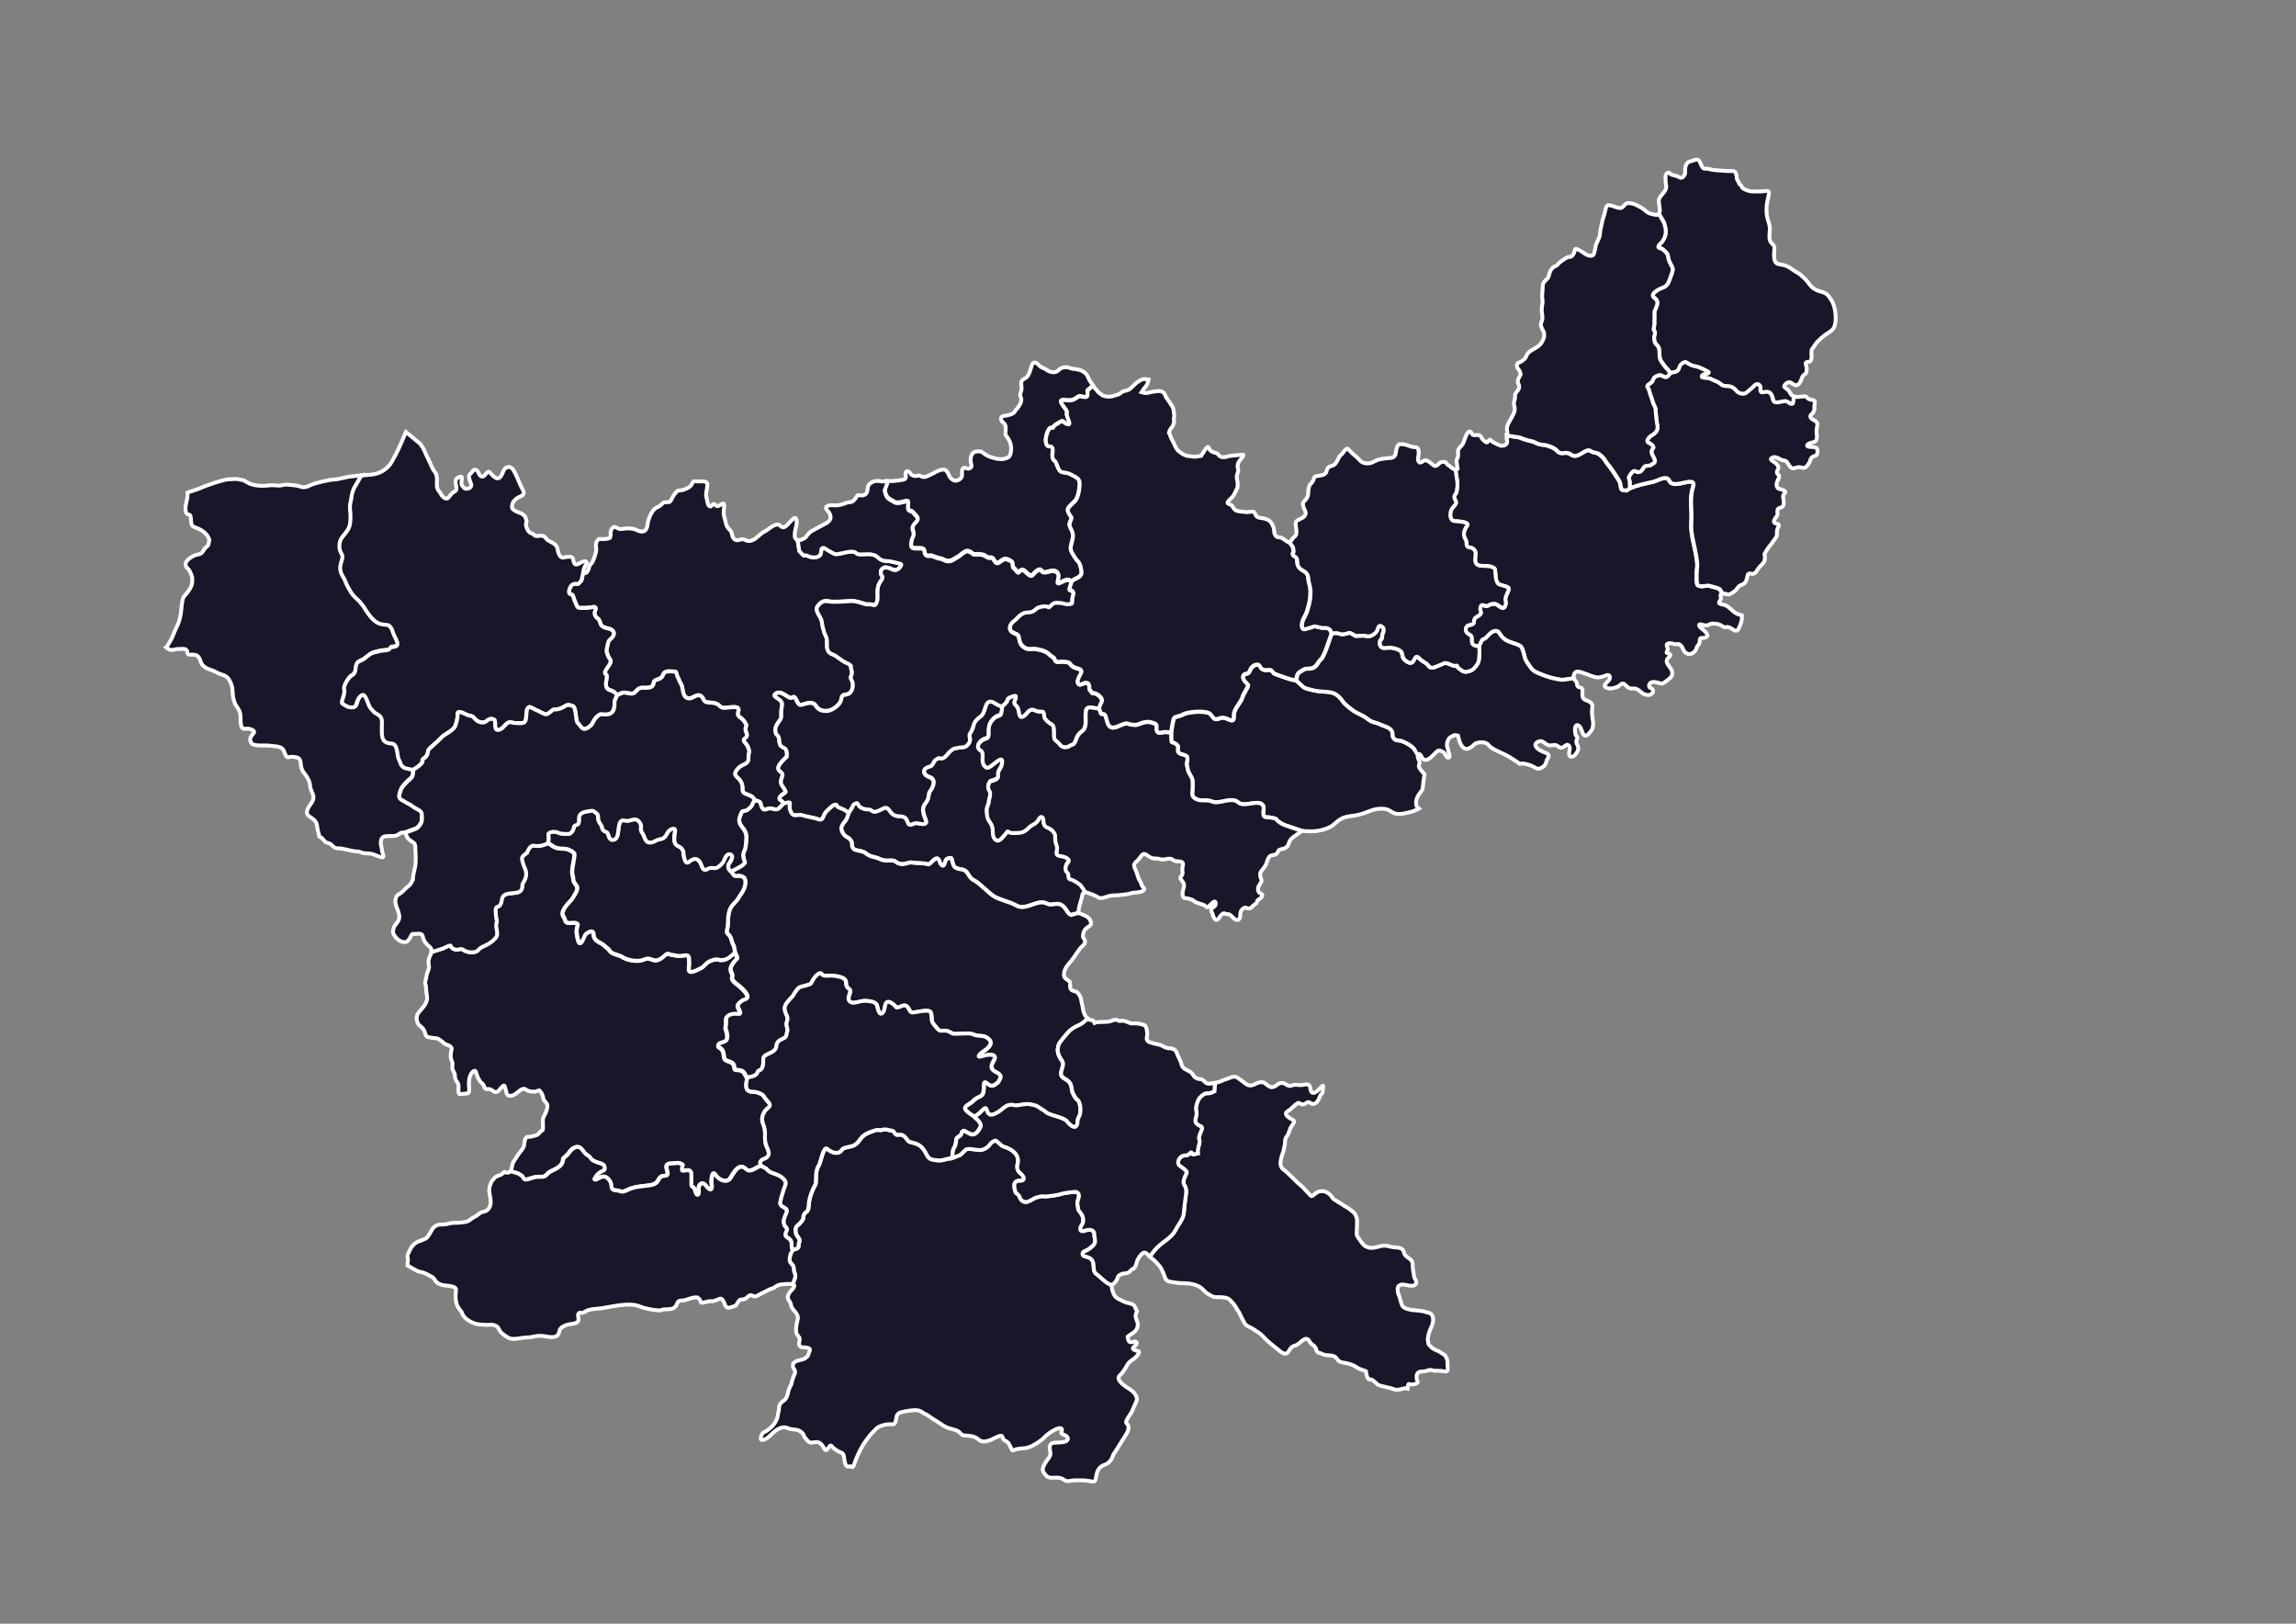 <svg xmlns="http://www.w3.org/2000/svg" xmlns:xlink="http://www.w3.org/1999/xlink" xml:space="preserve" width="297mm" height="210mm" version="1.1" style="shape-rendering:geometricPrecision; text-rendering:geometricPrecision; image-rendering:optimizeQuality; fill-rule:evenodd; clip-rule:evenodd" viewBox="0 0 29700 21000">
 <rect x="0" y="0" width="29700" height="21000" fill="#808080" stroke="none"/>
 <defs>
  <style type="text/css">
   <![CDATA[
    .str1 {stroke:white;stroke-width:50;stroke-opacity:0.502}
    .str3 {stroke:white;stroke-width:50}
    .str5 {stroke:#434242;stroke-width:50}
    .str0 {stroke:white;stroke-width:50}
    .str2 {stroke:white;stroke-width:50}
    .str6 {stroke:#2B2A29;stroke-width:7.62}
    .str4 {stroke:white;stroke-width:7.62}
    .fil6 {fill:none}
    .fil1 {fill:#171729}
    .fil0 {fill:#171729}
    .fil8 {fill:#D9DADA}
    .fil5 {fill:#171729;fill-rule:nonzero}
    .fil4 {fill:#D9DADA;fill-rule:nonzero}
    .fil7 {fill:#434242;fill-rule:nonzero}
    .fil3 {fill:black;fill-rule:nonzero}
    .fil2 {fill:#171729;fill-rule:nonzero;fill-opacity:0.502}
   ]]>
  </style>
 </defs>
 <g id="Plan_x0020_1">
  
  
  
  
  
  
  
  <path class="fil1 str0" d="M11483 6226l-40 107c23,107 42,104 126,154 66,39 180,-48 180,7 0,41 -24,103 35,110 21,2 50,46 70,66 65,65 -79,88 -46,178 33,91 -23,79 -23,194 0,93 178,-6 174,90 -1,33 31,61 70,49 24,-7 84,32 134,37 43,4 91,71 185,4 30,-22 44,-19 81,-53 18,-16 70,-55 92,-47 58,20 27,12 73,42 7,4 109,-13 156,24 64,50 68,-19 114,59 50,84 89,-45 163,-19 117,41 45,74 87,115l9 5c71,93 36,35 98,18 37,-10 97,106 136,65 19,-20 87,-100 115,-55 40,64 148,-45 207,28 47,57 -63,181 64,113 93,-49 88,-2 124,-5l-3 2 6 -5c47,-37 111,-43 119,-99 5,-33 -16,-126 -42,-150 -32,-30 -49,-65 -71,-99 -43,-69 -25,-94 -5,-176 36,-149 -70,-151 -26,-246 29,-63 12,-47 -8,-83 -20,-35 -42,-64 -8,-102 76,-86 95,-64 126,-198 3,-15 4,-30 6,-45 20,-124 -16,-129 -113,-180 -66,-35 -110,-12 -139,-46 -36,-42 -40,-109 -66,-127 -76,-50 27,-193 -74,-189 -47,2 -44,-90 -39,-116 37,-172 84,-107 93,-127 16,-37 44,-42 70,-59 66,-45 55,-12 90,6 112,54 -1,-88 18,-134 18,-45 -163,-181 -28,-168 65,6 93,12 154,-30 44,-32 40,-17 71,-13 79,10 71,8 68,-80l73 -64 0 0c-6,-10 -13,-21 -22,-31 -37,-43 -40,-89 -72,-121 -54,-54 -108,-53 -178,-64 -28,-5 -45,-19 -69,-19 -102,-2 -100,58 -152,64 -79,9 -99,-34 -160,-57 -43,-16 -41,-34 -66,-51 -43,-29 -59,-21 -76,29 -17,51 -32,135 -87,161 -69,33 -42,70 -42,125 0,48 -32,75 -11,116 25,49 -17,110 -45,147 -15,11 -25,29 -34,44 -18,29 -93,49 -124,50 -65,3 -68,55 -21,91 61,47 5,144 36,169 15,13 32,48 42,66 11,18 22,67 22,87 1,40 -4,118 -52,132 -59,18 -37,17 -101,15 -27,-1 -57,-9 -84,-17 -70,-20 -79,-28 -139,-72 -12,-9 -24,-10 -39,-10 -35,1 -60,-1 -84,28 -26,31 -28,70 -23,108 2,21 16,58 3,71 -33,33 -64,6 -80,5 -48,-1 -36,72 -36,98 0,48 -79,89 -120,59 -64,-47 -41,-77 -86,-120 -47,-45 -152,31 -200,52 -43,19 -79,45 -124,21 -40,-21 -44,1 -81,-4 -30,-5 -46,-11 -60,-36 -9,-15 -29,-32 -45,-23 -40,22 14,76 -26,100 -21,13 -138,24 -167,25 -21,1 -37,-1 -55,-2l0 0z"/>
  <path class="fil1 str0" d="M9759 10346c115,36 58,27 100,104 29,53 70,-13 141,12 22,8 49,11 71,-2l67 -69 0 0c-10,-37 -51,-44 -53,-57 -11,-52 88,-78 79,-99 -39,-93 -88,-78 -45,-194 14,-38 -8,-51 -35,-74 -61,-49 70,-157 94,-182l1 -7c13,-161 -89,-72 -96,-189 -6,-105 -41,-66 -50,-125 -16,-105 74,-138 74,-199 0,-66 -3,-70 10,-141 19,-94 -142,-106 -86,-151 79,-64 173,80 217,47 46,-34 49,55 92,91 31,26 156,-73 214,16 38,59 95,74 161,64 60,-9 157,-80 167,-143 14,-84 36,-52 92,-75 61,-26 73,-132 46,-174 -29,-45 -5,-48 1,-97 6,-45 -11,-15 -13,-93 -23,-24 -32,-28 -62,-40 -50,-21 -135,-93 -158,-101 -147,-46 -53,-160 -111,-257 -17,-29 -41,-139 -46,-175 -7,-62 -99,-138 -53,-198 52,-68 88,-74 167,-59 31,6 205,-2 235,-6 102,-14 204,46 245,42 83,-9 87,42 116,-25 34,-77 -21,-171 50,-271 56,-79 1,-68 3,-112 1,-40 8,-42 35,-63 25,-19 87,4 110,17 77,41 127,-54 121,-65 -5,-9 -141,-39 -157,-40 -86,-6 -93,-3 -155,-56 -38,-32 -28,-16 -53,-27 -49,-22 -192,10 -213,-17 -48,-61 -211,15 -275,9 -16,-1 -113,-58 -127,-69 -42,-31 -57,-5 -59,42 -4,82 -115,78 -167,52 -76,-37 -22,40 -113,-66l-22 -137 0 0c-48,-20 -39,-60 -36,-101 4,-57 42,-130 12,-183 -18,-32 -106,89 -134,106 -79,48 -48,-87 -197,15 -43,29 -42,37 -97,62 -52,37 -113,116 -183,110 -68,-5 -39,-38 -127,-12 -48,14 -75,-19 -86,-63 -15,-61 -9,-41 -49,-87 -36,-40 -35,-92 -50,-137 -22,-65 -2,-107 -5,-169 -2,-46 -63,24 -91,19 -26,-5 -31,-56 -67,-11 -21,26 -28,11 -43,1 -10,-7 -25,-94 -27,-105 -11,-36 -1,-79 6,-115 3,-13 4,-41 5,-45 10,-44 -56,-50 -85,-46 -18,3 -86,-3 -89,-2 -29,10 -9,63 -109,101 -53,20 -42,13 -102,22 -29,29 -32,32 -55,66 -20,29 -28,81 -65,82 -64,2 -49,-9 -97,37 -32,30 -38,21 -63,37 -56,36 -100,145 -108,210 -4,33 -6,49 -28,78 -26,33 -88,12 -118,-3 -39,-20 -98,-23 -142,-18 -71,7 -60,17 -128,-19 -29,-15 -56,32 -60,53 -8,35 8,28 -9,85 -33,20 -51,12 -81,17 -40,7 -55,-19 -83,18 -31,42 -15,77 -15,118 0,39 -37,155 -63,180 -40,40 -26,60 -44,91 -20,34 -19,34 -64,33l0 0 -19 89c-71,94 -41,23 -117,57 -30,14 -78,124 -15,129 25,2 28,53 43,84 49,101 10,90 146,90 83,0 155,-49 113,53 -9,22 8,65 35,81 57,36 5,104 124,128 111,22 113,89 30,154 -18,14 -37,126 -37,147 37,105 20,53 51,112 27,50 -114,151 -58,184 32,19 -17,108 6,165 20,51 70,30 120,82 9,9 12,11 20,22l0 0c105,-53 81,-29 173,-20 79,8 68,-75 152,-75 60,0 141,11 147,-68 4,-46 95,-31 116,-90 27,-76 87,-51 160,-51 25,0 13,41 41,84 8,12 14,45 37,79 31,45 5,180 106,183 59,1 131,-104 187,20 29,64 134,4 204,77 36,37 78,24 123,20 46,-2 147,-24 118,55 -26,71 45,68 83,132 30,52 25,23 11,88 -8,39 49,83 -2,119 -54,38 7,59 29,108 39,88 10,58 12,145 3,98 -77,78 -131,136 -125,134 63,91 54,280 -4,79 127,49 154,133l0 0z"/>
  <path class="fil1 str0" d="M12966 9139c-13,163 -33,72 -116,155 -115,115 -6,234 -101,254 -48,10 -151,98 -58,152 58,34 -23,165 73,220 50,29 249,-237 194,-23 -6,24 -54,73 -44,121 13,65 -92,73 -99,79 -29,26 -40,84 -17,117 34,49 -7,110 -5,163 -35,90 -27,79 -22,154 7,102 79,89 75,234 -2,60 48,145 115,67 24,-27 38,-37 61,-71 29,-41 7,4 80,4 99,0 142,3 213,-72 40,-42 85,-33 131,-115 18,-34 54,-31 55,30 2,122 89,54 148,175 9,18 -8,68 19,134 35,88 -50,134 65,149 37,5 131,36 81,85 -25,25 -42,96 -9,122 37,29 0,89 51,94 24,3 115,56 131,81 13,19 45,57 56,85l0 0c-46,12 -40,44 -50,80 -21,70 -38,118 -44,193l0 0 -95 27c-27,-9 -41,-32 -55,-55 -98,-158 -175,-48 -253,-91 -128,-70 -269,101 -405,21 -80,-47 -214,-71 -288,-119 -68,-44 -193,-176 -248,-201 -89,-40 -72,-130 -163,-144 -123,-19 -104,-47 -134,-143 -4,-12 -73,-7 -81,42 -15,88 -57,48 -73,-1 -37,-115 -114,53 -155,35 -45,-20 -139,-9 -196,-22 -50,-12 -101,35 -165,15 -86,-26 -24,-47 -153,-41 -45,0 -67,-2 -108,-22 -66,-31 -114,-19 -176,-71 -70,-58 -185,-6 -181,-126 1,-33 -31,-70 -57,-80 -51,-22 -99,-101 -73,-151 43,-80 55,-47 88,-170l0 0c35,-51 39,-55 60,-102 4,-10 52,-40 61,-13 18,56 95,72 146,71 44,-1 26,72 173,-9 104,-57 68,97 220,97 152,0 60,156 184,95 45,-23 134,34 158,-13 15,-29 -88,-154 -11,-247 65,-78 28,-117 63,-161 38,-48 80,-149 -3,-176 -86,-28 -116,-112 -3,-141 52,-13 41,-66 84,-91 53,-30 15,-17 71,-14 35,2 77,-55 98,-80 70,-63 55,-42 124,-59 48,-12 84,14 131,-58 35,-52 -10,-90 16,-128 67,-99 14,-134 138,-220 77,-53 38,-273 200,-158 21,15 53,24 76,34l0 0z"/>
  <path class="fil1 str0" d="M11483 6226c-15,-1 -32,-2 -53,0 -12,2 -23,1 -35,-1 -32,-7 -79,-8 -108,8 -70,38 -56,61 -69,123 -9,43 -57,58 -94,50 -36,-8 -32,5 -54,35 -55,77 -68,40 -125,64 -46,20 -101,35 -152,31 -25,-2 -65,-4 -89,8 -44,23 -4,54 14,77 15,19 28,49 26,73 -3,63 -83,82 -129,112 -30,19 -50,25 -77,41 -42,24 -46,21 -80,57 -45,47 -20,46 -94,78 -15,-1 -33,13 -46,8l0 0 22 137c91,106 37,28 113,66 53,26 164,30 167,-52 2,-47 17,-73 59,-42 14,11 112,67 127,69 63,6 227,-70 275,-9 22,27 164,-5 213,17 25,11 15,-5 53,27 62,53 69,49 155,56 17,1 153,31 157,40 6,11 -44,106 -121,65 -23,-12 -86,-36 -110,-17 -28,22 -34,24 -35,63 -1,44 54,33 -3,112 -71,100 -16,195 -50,271 -29,67 -33,16 -116,25 -41,4 -143,-56 -245,-42 -30,4 -204,12 -235,6 -79,-15 -115,-10 -167,59 -46,60 46,136 53,198 4,37 28,146 46,175 57,97 -36,211 111,257 23,7 108,80 158,101 30,13 39,17 62,40 2,78 19,47 13,93 -6,50 -29,52 -1,97 27,43 15,149 -46,174 -56,24 -78,-9 -92,75 -11,62 -107,134 -167,143 -67,9 -124,-5 -161,-64 -58,-90 -183,10 -214,-16 -43,-36 -46,-126 -92,-91 -44,33 -138,-111 -217,-47 -55,45 105,57 86,151 -14,70 -10,74 -10,141 0,61 -90,94 -74,199 9,58 44,20 50,125 7,118 108,28 96,189l-1 7c-24,25 -155,133 -94,182 27,22 49,36 35,74 -43,116 6,101 45,194 9,21 -90,47 -79,99 3,13 44,20 53,57l0 0c155,-38 22,10 107,135 26,38 87,0 141,20 54,19 140,27 201,50 72,26 52,-59 113,-111 18,-15 117,-125 128,-57 2,15 83,33 113,59 2,2 37,24 37,24l0 0c35,-51 39,-55 60,-102 4,-10 52,-40 61,-13 18,56 95,72 146,71 44,-1 26,72 173,-9 104,-57 68,97 220,97 152,0 60,156 184,95 45,-23 134,34 158,-13 15,-29 -88,-154 -11,-247 65,-78 28,-117 63,-161 38,-48 80,-149 -3,-176 -86,-28 -116,-112 -3,-141 52,-13 41,-66 84,-91 53,-30 15,-17 71,-14 35,2 77,-55 98,-80 70,-63 55,-42 124,-59 48,-12 84,14 131,-58 35,-52 -10,-90 16,-128 67,-99 14,-134 138,-220 77,-53 38,-273 200,-158 21,15 53,24 76,34l0 0c70,-74 53,-44 74,-102 4,-11 101,-50 101,-31 0,67 -54,68 9,128 50,48 9,183 98,126 43,-27 65,-108 140,-71 97,47 111,-35 121,89 1,10 23,36 31,44 69,69 93,24 93,148 0,134 8,74 86,170 23,29 82,35 117,9 37,-28 57,1 86,-89 13,-40 36,-74 70,-98 74,-54 48,-139 53,-229 4,-77 17,-91 94,-79 21,3 59,10 80,10l0 0c0,-13 27,-68 34,-82 22,-41 -38,-91 -67,-105 -58,-28 -32,25 -90,-58 -1,-9 -2,-12 -2,-21 2,-116 -109,-39 -115,-40 -89,-16 14,-146 13,-165 -2,-64 -99,-26 -148,-108 -15,-26 -106,-28 -129,-24 -82,14 -58,-41 -89,-58 -45,-25 -50,-43 -78,-60 -43,-27 -77,-34 -126,-44 -71,-16 -109,12 -160,-18 -50,-30 -68,-63 -76,-119 -7,-48 -18,-53 -67,-73 -70,-29 -65,-92 -18,-138 15,-15 33,-25 49,-42 134,-148 158,-31 260,-133 21,-21 87,-31 112,-30 68,2 17,43 93,-26 33,-30 63,-17 90,-18 37,-1 88,18 93,18 75,-9 75,9 75,-60 0,-41 23,-76 15,-92 -38,-72 -82,26 -21,-146l3 -2c-35,3 -31,-45 -124,5 -127,68 -17,-56 -64,-113 -60,-73 -168,35 -207,-28 -28,-45 -96,35 -115,55 -40,41 -100,-75 -136,-65 -62,17 -27,74 -98,-18l-9 -5c-42,-42 30,-75 -87,-115 -74,-26 -113,104 -163,19 -46,-78 -50,-9 -114,-59 -47,-37 -149,-20 -156,-24 -45,-30 -15,-21 -73,-42 -22,-8 -74,31 -92,47 -38,34 -51,31 -81,53 -94,67 -142,0 -185,-4 -50,-4 -110,-44 -134,-37 -39,12 -71,-16 -70,-49 4,-96 -174,2 -174,-90 0,-115 56,-103 23,-194 -33,-90 111,-113 46,-178 -20,-20 -49,-64 -70,-66 -59,-7 -35,-69 -35,-110 0,-54 -114,33 -180,-7 -84,-50 -104,-47 -126,-154l40 -107 0 0z"/>
  <path class="fil1 str0" d="M15151 9474c-2,192 3,89 77,163 40,40 -45,94 79,124 103,25 24,87 50,151 9,21 0,43 26,87 52,87 45,86 45,187 0,72 -32,119 61,154 66,25 120,-4 197,28 89,36 244,-68 330,8 82,72 252,-42 318,35 26,31 4,73 9,119 6,56 42,31 104,45 97,22 30,1 94,51 28,22 60,39 93,50l208 70 0 0c83,8 165,12 252,-10 67,-17 124,-38 175,-86 118,-112 182,-81 315,-115 119,-30 182,-83 306,-75 137,9 99,102 304,54 77,-18 91,-19 162,-57 -10,-10 -31,-19 -35,-40 -23,-119 80,-182 82,-218 2,-42 16,-149 24,-184 -12,-14 -81,-87 -74,-111 19,-64 9,-42 -11,-103 -4,-13 -5,-26 -2,-36l0 0c-1,-2 -35,-56 -35,-57 -17,-52 -158,-130 -207,-130 -47,0 -85,-24 -83,-74 2,-93 -92,-100 -157,-133 -45,-22 -94,-29 -120,-42 -58,-30 -55,-47 -134,-84 -9,-6 -39,-20 -51,-25 -44,-20 -153,-104 -181,-146 -114,-169 -216,-106 -378,-144 -150,-35 -112,-28 -222,-126l0 0 -74 -15c-52,-16 -111,-37 -163,-55 -72,-25 -45,-16 -86,-60 -25,-26 -110,31 -148,-53 -22,-49 -104,-11 -124,39 -35,87 -58,39 -83,68 -49,56 50,122 53,131 7,21 -59,112 -71,154 -24,86 -119,154 -114,246 6,134 -88,2 -171,30 -93,32 -73,12 -133,-51 -51,-53 -300,-29 -351,4 -40,26 -105,23 -119,50 -16,30 -30,152 -37,183l0 0z"/>
  <path class="fil1 str0" d="M12966 9139c70,-74 53,-44 74,-102 4,-11 101,-50 101,-31 0,67 -54,68 9,128 50,48 9,183 98,126 43,-27 65,-108 140,-71 97,47 111,-35 121,89 1,10 23,36 31,44 69,69 93,24 93,148 0,134 8,74 86,170 23,29 82,35 117,9 37,-28 57,1 86,-89 13,-40 36,-74 70,-98 74,-54 48,-139 53,-229 4,-77 17,-91 94,-79 21,3 59,10 80,10l0 0c29,69 12,74 51,73 72,-3 16,233 183,163 180,-76 89,-25 236,-22 45,1 121,-65 220,-28 9,3 45,13 47,23 29,7 -38,136 86,101 4,-1 19,-3 24,-4l84 5 0 0c-2,192 3,89 77,163 40,40 -45,94 79,124 103,25 24,87 50,151 9,21 0,43 26,87 52,87 45,86 45,187 0,72 -32,119 61,154 66,25 120,-4 197,28 89,36 244,-68 330,8 82,72 252,-42 318,35 26,31 4,73 9,119 6,56 42,31 104,45 97,22 30,1 94,51 28,22 60,39 93,50l208 70 0 0c-14,10 -123,86 -136,100 -49,52 -22,96 -91,126 -27,12 -67,7 -77,31 -19,44 -36,52 -83,58 -31,4 -47,34 -58,62 -21,56 -6,40 -43,95 -24,36 -58,56 -52,100 11,86 44,43 -18,140 -3,3 -4,6 -5,10 -10,33 -7,74 29,87 55,20 -5,67 -32,82 -26,14 5,28 -48,63 -27,17 -23,23 -36,33 -58,45 -66,-22 -111,17 -45,39 -31,62 -39,110 -9,59 -66,37 -91,7 -59,-70 -76,-33 -103,-52 -23,-17 -56,23 -67,40 -28,48 -56,62 -81,4 -15,-34 -9,-39 -31,-77 -5,-55 58,-44 58,-95 0,-54 -36,-17 -57,1 -36,31 -43,65 -74,32 -31,-33 -106,-30 -150,-68 -28,-24 -81,-35 -117,-38 -34,-3 -34,-55 -29,-79 15,-79 37,-88 -14,-151 -37,-47 0,-42 12,-86 6,-22 -11,-41 2,-92 27,-101 -85,-45 -127,-86 -41,-40 -102,11 -167,-10 -40,-13 -76,-3 -110,-14 -1,0 -62,-39 -64,-40 -36,-30 -60,-3 -82,31 -47,75 -112,64 -59,165 19,37 29,94 48,127 21,36 16,28 31,67 12,34 40,40 34,53 -22,46 -104,41 -145,46 -39,11 -80,21 -120,24 -31,2 -74,10 -102,10 -82,1 -68,3 -148,27 -81,25 -79,-10 -139,-30 -22,-7 -90,-40 -109,-35l0 0c-12,-27 -44,-65 -56,-85 -17,-25 -107,-78 -131,-81 -52,-5 -14,-65 -51,-94 -33,-25 -16,-97 9,-122 50,-49 -44,-81 -81,-85 -115,-15 -30,-61 -65,-149 -26,-66 -10,-116 -19,-134 -60,-121 -146,-53 -148,-175 -1,-60 -37,-63 -55,-30 -45,83 -91,73 -131,115 -71,75 -114,72 -213,72 -73,0 -51,-45 -80,-4 -24,34 -37,43 -61,71 -67,78 -117,-7 -115,-67 4,-145 -68,-132 -75,-234 -5,-75 -13,-64 22,-154 -2,-53 39,-114 5,-163 -23,-33 -12,-91 17,-117 7,-6 113,-14 99,-79 -10,-48 38,-97 44,-121 55,-214 -144,52 -194,23 -96,-55 -15,-186 -73,-220 -93,-54 10,-142 58,-152 95,-20 -14,-138 101,-254 83,-83 103,8 116,-155l0 0z"/>
  <path class="fil1 str0" d="M14140 4988l-73 64c2,87 10,89 -68,80 -30,-4 -26,-18 -71,13 -61,43 -89,37 -154,30 -135,-13 47,123 28,168 -19,46 93,188 -18,134 -36,-17 -25,-50 -90,-6 -26,18 -54,22 -70,59 -8,20 -56,-45 -93,127 -6,26 -8,118 39,116 101,-4 -2,139 74,189 26,17 30,84 66,127 29,34 73,11 139,46 97,51 132,56 113,180 -2,15 -3,30 -6,45 -31,134 -50,112 -126,198 -34,38 -11,67 8,102 20,35 37,20 8,83 -43,95 62,96 26,246 -20,82 -38,108 5,176 22,34 39,70 71,99 26,24 46,117 42,150 -8,56 -72,62 -119,99l-6 5 0 0c-61,172 -17,73 21,146 8,15 -15,51 -15,92 0,69 0,51 -75,60 -5,1 -56,-19 -93,-18 -27,1 -57,-12 -90,18 -76,69 -25,28 -93,26 -25,-1 -92,10 -112,30 -102,102 -126,-15 -260,133 -15,17 -33,27 -49,42 -46,46 -52,109 18,138 50,21 61,26 67,73 8,56 26,89 76,119 51,30 88,3 160,18 49,11 83,17 126,44 28,18 33,35 78,60 31,17 7,72 89,58 23,-4 114,-2 129,24 49,82 146,45 148,108 1,19 -102,149 -13,165 6,1 117,-76 115,40 0,10 1,12 2,21 58,82 32,30 90,58 30,14 90,64 67,105 -7,13 -34,68 -34,82l0 0c29,69 12,74 51,73 72,-3 16,233 183,163 180,-76 89,-25 236,-22 45,1 121,-65 220,-28 9,3 45,13 47,23 29,7 -38,136 86,101 4,-1 19,-3 24,-4l84 5 0 0c7,-31 21,-153 37,-183 14,-26 78,-23 119,-50 51,-33 301,-57 351,-4 60,63 40,83 133,51 83,-29 177,103 171,-30 -4,-92 90,-160 114,-246 12,-42 78,-133 71,-154 -3,-9 -102,-75 -53,-131 25,-29 48,20 83,-68 20,-51 102,-88 124,-39 38,84 123,27 148,53 41,43 13,34 86,60 52,18 111,39 163,55l74 15 0 0c0,-41 7,-91 47,-113 49,-28 52,-41 118,-41 101,0 107,-87 151,-119 44,-32 115,-272 140,-337l0 0 -19 -43c-14,-2 -14,-34 -86,-29 -35,3 -114,-25 -123,-21 -51,21 -73,24 -122,37 -45,12 -37,-68 -30,-92 22,-75 52,-86 72,-178l2 -7c24,-84 31,-127 31,-211 0,-55 -27,-125 -29,-168 -6,-131 -143,-72 -143,-227 0,-65 -57,-52 -57,-84 0,-40 21,0 2,-95l-43 -58 0 0c-11,8 -66,-33 -77,-42 -61,-50 -85,12 -119,-77 0,-12 -4,-53 -8,-65 -30,-100 -79,-120 -177,-133 -88,-12 -39,-88 -112,-79 -54,7 -52,8 -105,1 -68,-9 -105,-2 -137,-67 -19,-38 -79,-28 -64,-57 28,-53 59,-44 93,-121 28,-63 40,-60 35,-135 -2,-5 -5,-20 -6,-27 -5,-38 -10,-55 5,-91 26,-64 -12,-51 6,-126 10,-42 116,-125 48,-114 -57,9 -131,7 -183,23 -116,35 -109,-36 -145,-44 -115,-25 -77,-63 -106,-79 -19,-10 -83,104 -89,114 -41,6 -85,16 -105,11 -37,-10 -71,0 -123,-28 -111,-62 -93,-88 -153,-196 -24,-42 -17,-61 -37,-81 8,-65 53,-70 64,-135 6,-35 -8,-40 4,-80 1,-25 -7,-75 -12,-100 -9,-41 -90,-133 -99,-161 -28,-88 -97,-69 -170,-58 -65,11 -70,27 -143,5 14,-22 33,-48 59,-79 16,-19 25,-50 33,-85 -5,-1 -30,-5 -35,-5 -62,1 -46,3 -93,29 -59,33 -105,114 -163,120 -60,6 -62,41 -122,56 -45,11 -63,25 -111,21 -32,-2 -33,-2 -70,-14 -7,-7 -19,-16 -28,-21 -44,-28 -28,-28 -56,-55 -21,-19 -31,-38 -43,-57l0 0z"/>
  <path class="fil1 str0" d="M9667 13939c-14,75 -43,184 67,182 44,-1 108,18 139,48 11,11 20,36 48,64 89,89 1,86 -33,150 -69,130 9,145 9,275 0,59 -5,85 10,142 15,55 93,151 -28,192 -23,8 -45,25 -45,50l9 35 0 0c-42,10 -60,27 -94,44 -111,56 -96,-48 -179,-29 -45,11 -96,94 -119,135 -50,88 -160,28 -196,-31 -48,-78 -58,75 -53,108 16,98 -23,99 -73,30 -52,-71 -101,-2 -94,44 13,86 -26,93 -41,43 -30,-102 -34,-60 -53,-82 -4,-5 -1,-136 -2,-158 -4,-92 -119,-17 -122,-50 -7,-72 55,-64 -48,-92 -30,3 -54,7 -85,7 -151,0 18,156 -86,159 -95,3 -63,69 -131,104 -80,41 -220,14 -351,79 -90,45 -85,9 -144,7 -97,-4 -48,-72 -88,-126 -50,-68 -87,-66 -159,-22 -19,12 -48,13 -39,-5 44,-92 127,-104 130,-115 14,-68 -29,-74 -78,-90 -120,-39 -91,-67 -128,-88 -39,-23 -55,-44 -81,-80 -54,-74 -133,-23 -172,40 -19,30 -76,70 -76,78 5,117 -159,148 -187,179 -56,61 -62,53 -138,53 -67,0 -151,51 -175,31 -43,-37 12,-21 -85,-76l-95 -28 0 0c11,-12 18,-28 20,-46 10,-76 25,-74 59,-131 20,-35 40,-61 66,-92 51,-60 27,-98 50,-147 20,-43 40,-19 74,-30 22,-7 72,-14 86,-26 35,-31 14,-27 65,-59 10,-51 -8,-132 8,-163 21,-39 76,-142 41,-183 -61,-72 -27,-35 -54,-108 -11,-29 -27,-46 -42,-60 -8,1 -39,15 -47,17 -30,5 -72,-2 -101,-12 -36,-13 -19,-36 -82,-16 -45,29 -90,85 -146,83 -53,-1 -44,-51 -59,-89 -16,-41 -6,-68 -53,-19 -39,41 -54,86 -114,41 -54,-41 -69,-6 -92,-25 -28,-24 -6,-44 -55,-79 -16,-11 -41,-60 -49,-79 -11,-26 -13,-44 -21,-63 -13,-32 -53,13 -61,28 -24,41 -25,74 -28,118 -3,34 5,53 3,82 -3,53 -8,56 -49,56 -21,0 -70,13 -81,4 -12,-9 -8,-93 -8,-109 1,-35 -47,-66 -46,-116 1,-63 -31,-63 -33,-109 -3,-68 14,-42 -14,-109 -15,-36 -6,-96 4,-133 6,-23 -21,-46 -41,-52 -48,-14 -58,-29 -97,-61 -60,-43 -47,-24 -111,-36 -68,-13 -78,-1 -99,-76 -23,-80 -90,-65 -102,-156 -9,-62 16,-87 52,-129 44,-51 92,-108 79,-180 -9,-51 -10,-60 -12,-112 -1,-32 -13,-34 -11,-73 5,-12 13,-46 14,-58 5,-45 19,-65 31,-104 18,-57 -29,-84 23,-183 6,-12 10,-26 11,-40l0 0 151 -48c150,-76 55,-15 155,15 44,13 65,-25 107,6 46,34 154,48 192,-2 41,-53 134,-53 220,-151 55,-62 -12,-134 17,-205 7,-16 -10,-54 -10,-83 0,-43 -21,-111 24,-120 40,-8 48,-66 53,-96 26,-142 273,-7 264,-180 -2,-40 89,-99 29,-228 -10,-21 -41,-108 -33,-130 8,-20 45,-50 64,-61 14,-36 33,-80 75,-94 10,-3 84,27 198,-31l0 0c121,80 105,67 236,77 18,1 108,39 108,70 0,62 -43,217 -27,259 21,56 -7,74 51,143 40,47 -23,122 -52,171 -4,8 -4,8 -10,15 -45,52 -156,146 -101,223 28,39 6,82 86,77 38,-2 112,-13 92,43 -22,63 -8,111 5,170 30,134 81,-46 94,-61 27,-30 106,-77 109,-5 4,99 94,96 148,154 18,19 44,31 63,61 28,44 119,50 159,77 67,46 205,69 279,35 112,-51 125,80 266,-49 54,-50 41,-19 105,-11 80,10 56,22 152,6 72,-12 61,30 65,92 5,63 -47,167 99,98 107,-50 59,-34 138,-99 6,-5 9,-7 16,-11 130,-59 113,-5 197,-23 56,-12 95,-55 137,-90l4 -4 0 0c54,110 27,57 -33,151 -58,91 16,122 -2,160 -14,32 19,69 43,86 36,26 236,182 115,213 -33,9 -104,60 -85,98 76,153 -13,50 -115,104 -59,31 -32,68 -42,135 -1,9 -4,24 -4,33 86,245 -90,144 -93,227 -1,45 63,-2 75,145 6,72 102,39 128,109 7,19 0,24 12,51 9,19 98,-13 129,62 5,12 30,48 30,48l0 0z"/>
  <path class="fil1 str0" d="M9759 10346c115,36 58,27 100,104 29,53 70,-13 141,12 22,8 49,11 71,-2l67 -69 0 0c155,-38 22,10 107,135 26,38 87,0 141,20 54,19 140,27 201,50 72,26 52,-59 113,-111 18,-15 117,-125 128,-57 2,15 83,33 113,59 2,2 37,24 37,24l0 0c-33,123 -45,90 -88,170 -26,49 22,129 73,151 26,11 58,47 57,80 -4,120 111,68 181,126 62,52 110,40 176,71 41,20 63,22 108,22 129,-5 67,15 153,41 64,20 115,-27 165,-15 57,13 151,2 196,22 41,18 118,-151 155,-35 15,49 58,89 73,1 8,-50 77,-54 81,-42 30,97 11,124 134,143 91,14 74,104 163,144 55,25 180,157 248,201 74,48 208,72 288,119 136,80 277,-91 405,-21 78,43 155,-67 253,91 15,23 28,46 55,55l95 -27 0 0c7,1 14,4 21,7 45,20 113,38 134,89 44,105 -88,52 -96,205 -2,32 71,65 -12,132 -35,29 -97,134 -129,174 -56,69 -108,113 -104,205 2,43 80,61 80,92 0,60 -10,98 62,108 32,4 76,67 79,106 1,15 22,91 25,123 3,39 27,97 63,128l0 0c-8,4 -34,29 -42,35 -79,67 -77,39 -161,97 -9,8 -15,10 -24,17 -21,15 -140,158 -148,180 -34,92 -8,144 42,218 46,70 -71,168 24,223 81,47 93,69 104,162 4,31 48,105 68,116 47,28 50,175 24,217 -43,73 -1,95 -47,132 -29,23 -97,-46 -108,-64 -39,-59 -225,-77 -277,-124 -29,-27 -26,-19 -53,-37 -76,-52 -72,-50 -161,-65 -69,-11 -149,27 -200,12 -87,-24 -130,43 -195,85 -198,128 -121,-101 -196,-33 -53,47 -28,39 -117,97l0 0c-4,-4 -6,-7 -12,-10 -22,-11 -120,-75 -109,-105 14,-38 67,-52 104,-89 58,-58 77,-41 116,-79 49,-47 -8,-208 63,-152 63,49 76,44 144,-11 4,-6 8,-14 12,-19 57,-90 -20,-94 -68,-131 -65,-51 4,-125 13,-156 21,-72 -112,-47 -145,-36 -120,41 -34,-39 4,-62 45,-28 123,-91 72,-147 -61,-67 -136,-41 -180,-58 -70,-26 -64,-22 -138,-22 -33,0 -139,10 -157,1 -71,-37 -63,-40 -159,-36 -24,-10 -32,-19 -48,-38 -94,-108 -49,-85 -73,-194 -13,-58 -193,-4 -240,-4 -54,0 -40,-126 -142,-82 -88,38 -55,11 -111,-29 -122,-88 -89,63 -125,108 -52,65 -70,-54 -81,-91 -14,-49 -112,-56 -154,-57 -66,-1 -142,40 -180,19 -88,-49 30,-138 -29,-175 -24,-15 -39,-47 -37,-73 5,-76 -95,-83 -147,-94 -63,-13 -138,19 -167,-24 -28,-41 -101,53 -110,71 -36,68 -26,57 -86,75 -99,31 -97,7 -167,121 -4,9 -6,11 -12,19 -77,90 -140,121 -78,248 31,63 -15,78 1,141 19,72 5,48 -2,106 -10,79 -124,44 -132,153 -7,98 -173,91 -170,165 7,171 -61,137 -68,159 -24,68 -65,62 -139,82l0 0c0,-1 -25,-36 -30,-48 -31,-75 -120,-43 -129,-62 -12,-27 -5,-32 -12,-51 -26,-70 -123,-37 -128,-109 -12,-147 -77,-100 -75,-145 3,-83 178,18 93,-227 0,-8 2,-24 4,-33 10,-67 -16,-103 42,-135 102,-54 191,48 115,-104 -19,-38 52,-89 85,-98 121,-32 -80,-187 -115,-213 -24,-17 -57,-54 -43,-86 17,-39 -57,-70 2,-160 60,-94 87,-41 33,-151l0 0 -17 -85c-12,-16 -28,-65 -33,-85 -15,-62 -61,-68 -58,-100 4,-44 14,-44 16,-117 0,-81 9,-176 68,-236 73,-73 61,-79 115,-155 32,-45 76,-172 4,-202 -78,-33 -88,38 -145,-69l0 0c2,-1 200,-89 175,-124 -7,-10 -27,-83 -19,-104 41,-109 28,-69 38,-181 8,-85 -15,-113 -64,-178 -46,-62 -25,-112 4,-176 14,-32 39,-6 81,-37 13,-9 50,-40 52,-55l34 -69 0 0z"/>
  <path class="fil1 str0" d="M9458 11270c57,107 66,36 145,69 72,30 29,157 -4,202 -53,75 -42,82 -115,155 -59,59 -68,155 -68,236 -1,73 -12,73 -16,117 -3,32 43,38 58,100 5,20 20,69 33,85l17 85 0 0 -4 4c-41,35 -80,78 -137,90 -84,18 -67,-36 -197,23 -7,3 -10,6 -16,11 -79,65 -32,49 -138,99 -146,69 -94,-35 -99,-98 -5,-62 7,-104 -65,-92 -95,16 -71,4 -152,-6 -64,-8 -51,-39 -105,11 -141,130 -154,-2 -266,49 -74,34 -212,10 -279,-35 -41,-28 -132,-33 -159,-77 -19,-30 -45,-42 -63,-61 -55,-58 -144,-54 -148,-154 -3,-71 -82,-25 -109,5 -13,15 -64,195 -94,61 -13,-59 -28,-107 -5,-170 20,-56 -54,-45 -92,-43 -80,5 -58,-38 -86,-77 -54,-76 57,-170 101,-223 6,-7 6,-7 10,-15 29,-49 91,-124 52,-171 -59,-69 -31,-87 -51,-143 -16,-42 27,-197 27,-259 0,-32 -90,-69 -108,-70 -131,-10 -115,3 -236,-77l0 0c10,-72 5,-58 3,-110 -1,-44 99,-46 135,-22 16,11 132,17 145,8 77,-58 23,-96 82,-111 85,-21 -41,-152 144,-176 73,-10 62,-20 118,25 42,34 -6,65 53,143 34,45 2,73 74,99 40,15 19,112 91,101 109,-16 17,-288 153,-249 75,22 130,-70 196,37 24,39 -12,81 28,128 34,41 28,177 177,92 58,-34 93,10 149,-106 18,-38 108,-79 95,-8 -43,231 61,154 98,240 2,4 4,8 7,11 2,17 14,191 73,141 47,-40 95,-61 138,-7 34,42 31,140 103,98 79,-47 92,46 202,-89 16,-19 38,-132 103,-96 29,16 7,71 -7,89 -32,41 -42,71 -9,117 3,4 15,13 19,14l0 0z"/>
  <path class="fil1 str0" d="M5345 9950c-1,113 -21,95 -89,165 -56,58 -68,75 -88,149 -21,76 40,74 80,107 14,12 57,24 92,55 30,26 115,50 115,95 8,90 5,119 -57,181 -18,18 -150,54 -157,65l0 0c-69,-5 -67,20 -118,41 -18,7 -114,2 -150,10 -53,13 -52,87 -41,128 8,31 7,36 11,66 2,21 38,80 -5,78 -1,0 -93,-34 -100,-37 -59,-26 -107,-8 -154,-24 -39,-13 -26,-16 -73,-17 -58,-2 -194,-45 -233,-40 -59,8 -87,-57 -120,-65 -46,-12 -40,-8 -70,-41 -24,-26 -16,-27 -57,-45 -6,-31 -15,-61 -23,-96 -1,-4 -9,-62 -9,-62 -37,-128 -218,-75 -74,-273 73,-100 -10,-138 -14,-233 -2,-53 -43,-119 -77,-160 -78,-92 -4,-182 -107,-204 -114,-25 -103,54 -154,-78 -28,-73 -118,-59 -187,-71 -50,-8 -199,10 -228,-27 -74,-91 66,-133 20,-167 -108,-79 -167,74 -167,-183 0,-91 -57,-122 -79,-188 -43,-127 1,-159 -62,-278 -42,-80 -112,-69 -165,-103 -35,-23 -111,-43 -131,-55 -45,-27 -65,-42 -80,-94 -44,-148 -167,-33 -171,-114 -3,-57 -67,-40 -109,-41 -43,-1 -100,24 -128,5 -14,-10 -26,-17 -37,-26l0 0c12,-8 13,-16 40,-60 12,-16 36,-61 43,-79 16,-45 27,-69 48,-112 32,-64 49,-119 60,-190 6,-40 7,-89 14,-125 13,-72 5,-74 60,-131l4 -5c29,-40 62,-82 67,-133 7,-72 1,-85 -29,-148 -20,-41 -49,-40 -55,-87 -8,-60 107,-125 158,-131 71,-9 68,-64 105,-93 50,-38 26,-38 45,-96 -4,-10 -7,-16 -11,-26 -31,-68 -103,-113 -172,-135 -63,-20 -50,-66 -57,-116 -5,-34 -4,-49 -38,-54 -43,-7 -31,-105 -25,-134 13,-68 23,-73 19,-147 64,-24 125,-38 188,-67 49,-22 242,-90 320,-102l0 0c9,-1 17,-2 23,-2 32,1 91,-12 129,-1 46,13 54,0 106,36 83,56 222,54 316,40 10,-1 103,7 110,6 108,-22 95,-11 189,-4 92,6 102,55 212,-3 47,-25 244,-70 301,-72 76,-3 157,-36 242,-42 40,-3 79,-9 119,-15l0 0 -97 169c-36,91 -21,94 -40,168 -20,79 -2,108 -2,189 0,132 -17,164 -102,263 -49,58 -56,155 -15,220 51,81 -82,151 30,315 11,16 34,85 56,121 65,110 49,87 141,176 16,15 42,53 60,73 19,34 67,106 95,137 66,75 105,92 205,99 42,3 70,60 78,94 13,55 102,162 34,185 -62,21 -43,-16 -88,44 -3,4 -99,11 -121,17 -83,21 -92,15 -159,68 -48,38 -35,34 -94,60 -93,41 -14,143 -110,190 -33,16 -104,132 -93,169 21,73 -55,174 -19,194 45,26 66,49 128,46 75,-3 29,-94 117,-156 56,-39 82,134 121,172 41,40 24,40 85,74 71,39 56,92 56,164 0,114 -12,207 128,214 86,4 66,181 98,217 17,19 8,92 100,107 18,3 64,15 80,15l0 0z"/>
  <path class="fil1 str0" d="M7542 7414l-19 89c-71,94 -41,23 -117,57 -30,14 -78,124 -15,129 25,2 28,53 43,84 49,101 10,90 146,90 83,0 155,-49 113,53 -9,22 8,65 35,81 57,36 5,104 124,128 111,22 113,89 30,154 -18,14 -37,126 -37,147 37,105 20,53 51,112 27,50 -114,151 -58,184 32,19 -17,108 6,165 20,51 70,30 120,82 9,9 12,11 20,22l0 0 -23 47c-2,11 -14,34 -13,45 14,221 -163,140 -192,159 -83,55 -77,107 -114,141 -110,100 -123,7 -168,-30 -33,-27 -19,-206 -66,-222 -56,-19 -72,-20 -121,15 -19,13 -95,37 -112,30 -27,-11 -72,66 -120,63 -9,-1 -109,-50 -110,-51l-6 -2c-20,-8 -83,-45 -88,-44 -76,24 -11,183 -84,208 -19,6 -117,2 -126,-1 -100,-39 -107,70 -186,90 -82,21 -32,-108 -63,-130 -33,-23 -71,-9 -99,17 -39,37 -110,13 -140,-18 -50,-52 -27,-39 -105,-59 -17,-4 -131,-77 -129,-18 2,53 -11,100 -27,150 -24,74 -145,108 -193,169 -22,28 -159,138 -161,156 -8,102 -64,89 -75,126 26,40 -107,117 -118,124l0 0c-15,0 -62,-12 -80,-15 -92,-16 -83,-89 -100,-107 -32,-36 -12,-213 -98,-217 -140,-6 -128,-100 -128,-214 0,-72 16,-125 -56,-164 -61,-33 -43,-33 -85,-74 -40,-38 -65,-211 -121,-172 -88,62 -42,153 -117,156 -63,3 -84,-21 -128,-46 -35,-20 41,-121 19,-194 -11,-37 60,-153 93,-169 96,-46 17,-149 110,-190 59,-26 46,-22 94,-60 67,-53 76,-47 159,-68 22,-6 117,-13 121,-17 45,-60 26,-23 88,-44 67,-23 -21,-130 -34,-185 -8,-34 -36,-92 -78,-94 -100,-7 -139,-25 -205,-99 -28,-31 -76,-102 -95,-137 -18,-20 -44,-58 -60,-73 -92,-89 -76,-66 -141,-176 -21,-36 -45,-105 -56,-121 -112,-164 22,-235 -30,-315 -41,-65 -34,-163 15,-220 84,-99 102,-131 102,-263 0,-80 -18,-110 2,-189 18,-73 4,-77 40,-168l97 -169 0 0c29,-4 59,-8 89,-10 113,-6 189,-35 268,-116 41,-42 138,-240 161,-300 18,-45 39,-91 61,-138l189 156c12,27 20,30 33,52 16,28 21,46 34,76 23,52 55,109 75,161 30,75 69,71 69,170 0,27 -3,67 1,91l0 5c15,56 24,43 45,83 17,33 66,92 104,53 7,-7 20,-28 31,-40 32,-34 15,-17 50,-39 50,-31 -5,-91 14,-148 9,-28 41,-42 69,-43 27,-1 -20,95 19,124 10,8 19,37 57,32 34,-5 63,-23 52,-62 -8,-28 -32,-80 -27,-103 5,-26 26,-28 43,-58 26,-44 65,-20 80,18 21,53 59,68 93,15 13,-19 38,-46 57,-18 10,15 56,61 73,68 76,32 88,-91 117,-119 34,-33 79,-29 106,10 48,69 76,172 119,246 19,32 36,75 -7,94 -58,26 -118,59 -125,132 -4,42 22,52 54,70 23,14 66,19 95,45 28,25 31,46 39,82 -14,58 -6,63 14,113 6,15 29,37 45,42 53,15 29,47 104,34 43,-7 72,5 95,41 23,35 127,49 141,123 7,39 25,124 77,117 37,-5 117,-32 127,24 14,75 31,83 97,42 18,-11 76,-36 80,2 1,6 -27,47 -33,64 -12,34 -10,45 -17,78l0 0z"/>
  <path class="fil1 str0" d="M9458 11270c2,-1 200,-89 175,-124 -7,-10 -27,-83 -19,-104 41,-109 28,-69 38,-181 8,-85 -15,-113 -64,-178 -46,-62 -25,-112 4,-176 14,-32 39,-6 81,-37 13,-9 50,-40 52,-55l34 -69 0 0c-28,-84 -158,-54 -154,-133 9,-189 -179,-146 -54,-280 54,-58 134,-38 131,-136 -2,-87 27,-57 -12,-145 -22,-49 -83,-71 -29,-108 51,-36 -6,-80 2,-119 14,-66 19,-36 -11,-88 -38,-64 -109,-62 -83,-132 29,-78 -73,-57 -118,-55 -45,4 -88,18 -123,-20 -70,-73 -175,-13 -204,-77 -56,-124 -128,-18 -187,-20 -101,-3 -75,-138 -106,-183 -24,-34 -29,-67 -37,-79 -29,-43 -16,-84 -41,-84 -72,0 -133,-24 -160,51 -21,59 -113,44 -116,90 -6,80 -87,68 -147,68 -84,0 -73,83 -152,75 -92,-9 -67,-33 -173,20l0 0 -23 47c-2,11 -14,34 -13,45 14,221 -163,140 -192,159 -83,55 -77,107 -114,141 -110,100 -123,7 -168,-30 -33,-27 -19,-206 -66,-222 -56,-19 -72,-20 -121,15 -19,13 -95,37 -112,30 -27,-11 -72,66 -120,63 -9,-1 -109,-50 -110,-51l-6 -2c-20,-8 -83,-45 -88,-44 -76,24 -11,183 -84,208 -19,6 -117,2 -126,-1 -100,-39 -107,70 -186,90 -82,21 -32,-108 -63,-130 -33,-23 -71,-9 -99,17 -39,37 -110,13 -140,-18 -50,-52 -27,-39 -105,-59 -17,-4 -131,-77 -129,-18 2,53 -11,100 -27,150 -24,74 -145,108 -193,169 -22,28 -159,138 -161,156 -8,102 -64,89 -75,126 26,40 -107,117 -118,124l0 0c-1,113 -21,95 -89,165 -56,58 -68,75 -88,149 -21,76 40,74 80,107 14,12 57,24 92,55 30,26 115,50 115,95 8,90 5,119 -57,181 -18,18 -150,54 -157,65l0 0c41,93 36,74 111,128 29,21 17,97 22,132 6,48 4,146 -8,192 -12,48 -26,104 -26,153 -28,45 -21,56 -67,90 -44,33 -60,68 -113,97 -37,20 -42,45 -46,85 -9,78 88,180 34,264 -16,25 -15,25 -35,48 -24,28 -30,66 -30,101 24,63 87,127 159,122 29,-2 60,-50 70,-73 20,-51 35,-28 77,-34 33,-5 72,-5 79,34 9,56 46,100 89,134 20,17 28,42 26,68l0 0 151 -48c150,-76 55,-15 155,15 44,13 65,-25 107,6 46,34 154,48 192,-2 41,-53 134,-53 220,-151 55,-62 -12,-134 17,-205 7,-16 -10,-54 -10,-83 0,-43 -21,-111 24,-120 40,-8 48,-66 53,-96 26,-142 273,-7 264,-180 -2,-40 89,-99 29,-228 -10,-21 -41,-108 -33,-130 8,-20 45,-50 64,-61 14,-36 33,-80 75,-94 10,-3 84,27 198,-31l0 0c10,-72 5,-58 3,-110 -1,-44 99,-46 135,-22 16,11 132,17 145,8 77,-58 23,-96 82,-111 85,-21 -41,-152 144,-176 73,-10 62,-20 118,25 42,34 -6,65 53,143 34,45 2,73 74,99 40,15 19,112 91,101 109,-16 17,-288 153,-249 75,22 130,-70 196,37 24,39 -12,81 28,128 34,41 28,177 177,92 58,-34 93,10 149,-106 18,-38 108,-79 95,-8 -43,231 61,154 98,240 2,4 4,8 7,11 2,17 14,191 73,141 47,-40 95,-61 138,-7 34,42 31,140 103,98 79,-47 92,46 202,-89 16,-19 38,-132 103,-96 29,16 7,71 -7,89 -32,41 -42,71 -9,117 3,4 15,13 19,14l0 0z"/>
  <path class="fil1 str0" d="M10255 16162c27,-4 52,-5 71,-26 9,-10 2,-30 9,-53 18,-53 6,-56 -23,-98 -23,-33 -32,-100 -2,-128 119,-102 64,-102 95,-157 21,-35 54,-9 59,-125 3,-73 44,-186 82,-247 24,-39 -10,-171 46,-252 23,-32 61,-258 108,-218 56,47 146,88 195,9 16,-27 111,-34 144,-49 106,-49 64,-124 234,-181 34,-11 68,-30 104,-21 34,8 51,-21 116,-1 48,15 57,-5 85,44 29,52 82,-37 162,86 33,52 123,12 205,117 69,89 35,135 182,146 57,4 70,-4 126,-18l67 -14 0 0c138,-54 83,-25 168,-104 41,-38 159,16 220,-4 107,-35 77,-83 163,-118 23,-9 73,66 111,77 105,30 215,102 182,226 -13,48 -1,93 39,122 40,30 74,95 -10,95 -100,0 -71,89 -56,148l2 4c76,60 38,55 68,90 73,86 151,-25 221,-31 37,-3 12,-16 79,-9 43,4 187,-18 229,-34 21,-8 182,-33 197,-21 59,44 -7,104 6,161 21,95 -12,37 50,121 25,35 35,100 10,136 -33,46 -38,109 42,78 40,-15 115,-16 115,44 0,90 49,110 -58,188 -38,28 -35,21 -73,41 -32,18 -27,55 21,65 159,32 63,170 134,221 48,35 140,135 196,143l0 0c5,18 4,34 10,60 28,114 62,115 156,161 46,23 119,17 139,66 11,27 20,45 27,56 -3,10 -19,48 -19,58 0,24 18,65 26,93 14,47 -17,106 -58,130 -26,15 -44,31 -69,48 7,128 79,44 109,69 33,27 -49,70 -44,84 11,33 87,28 82,46 -23,83 -109,99 -146,156 -30,48 -57,105 -101,143 -41,36 -8,76 22,107 69,68 185,95 198,207 -6,29 -34,80 -46,109 -20,48 -16,46 -47,92 -113,164 16,67 -25,209 -4,15 -81,137 -94,156 -31,47 -57,96 -90,141 -8,15 -9,17 -14,34 -12,40 -55,89 -96,102 -165,53 -82,237 -165,220 -44,-9 -56,-11 -102,-15 -41,-3 -83,-1 -124,-1 -66,0 -92,30 -148,-11 -70,-51 -170,3 -216,-42 -60,-60 -67,-86 -27,-160 20,-37 49,-65 70,-107 19,-39 -36,-122 22,-158 34,-21 160,3 198,-39 20,-21 6,-42 -12,-59 -4,-3 -37,-17 -44,-19 -46,-15 5,-54 -14,-72 -40,-40 -195,77 -224,110 -34,40 -124,96 -171,117 -81,36 -113,20 -183,36 -64,15 -51,38 -78,-14 -49,-93 -13,-51 -95,-109 -14,-10 -7,-46 -36,-50 -21,-2 -114,46 -134,56 -9,2 -19,5 -28,8 -52,18 -93,16 -136,-22 -39,-34 -107,-43 -157,-44 -78,-2 -55,-45 -126,-69 -86,-29 -111,-22 -192,-79 -36,-26 -73,-47 -111,-70 -25,-16 -64,-49 -86,-57 -37,-14 -48,-34 -89,-48 -49,-17 -197,10 -247,26 -19,7 -39,30 -43,49 -6,25 -8,104 -47,102 -37,-1 -66,-2 -103,6 -99,23 -104,42 -169,109 -34,34 -53,67 -82,104 -47,59 -106,185 -133,256 -7,18 -20,82 -42,79 -22,-3 -4,-19 -45,-7 -46,14 -54,-91 -58,-121 -10,-72 -42,-53 -87,-83 -26,-18 -53,-33 -72,-59 -33,-47 -62,106 -100,27 -18,-37 -54,-85 -100,-81 -80,7 -82,23 -136,-44l-5 -6c-37,-37 -3,-48 -72,-92 -45,-29 -111,-15 -150,-36 -74,-38 -150,15 -204,65 -42,39 -76,82 -135,86 -38,2 -4,-88 22,-99 48,-20 44,-27 81,-53 44,-32 95,-109 100,-163 4,-40 17,-63 17,-102 0,-41 30,-74 64,-94 24,-14 44,-60 49,-85 11,-58 15,-65 43,-118 5,-28 24,-92 37,-118 40,-85 -15,-69 -14,-133 1,-66 112,-67 142,-83 67,-36 52,-51 77,-110 19,-45 -94,-38 -108,-43 -64,-23 -6,-92 -29,-125 -37,-52 -41,-43 -41,-119 2,-33 12,-77 20,-109 23,-91 -81,-121 -86,-197 -3,-48 -75,-64 -20,-153 19,-31 33,-35 46,-53 26,-37 18,-54 -3,-61l0 0 27 -76c17,-61 -10,-59 -13,-101 -5,-73 -11,-54 -48,-106 -15,-21 -4,-78 3,-100l30 -62 0 0z"/>
  <path class="fil1 str0" d="M10256 16608l27 -76c17,-61 -10,-59 -13,-101 -5,-73 -11,-54 -48,-106 -15,-21 -4,-78 3,-100l30 -62 0 0c-12,-14 -15,-49 -13,-65 7,-86 -81,-88 -79,-125 3,-69 52,-52 -13,-123l-2 -9c-21,-50 5,-101 25,-148 33,-78 -50,-66 -76,-114 -13,-25 34,-158 44,-194 22,-76 47,-84 -8,-141 -54,-57 -142,-66 -177,-90 -58,-41 -2,-23 -109,-75l0 0c-42,10 -60,27 -94,44 -111,56 -96,-48 -179,-29 -45,11 -96,94 -119,135 -50,88 -160,28 -196,-31 -48,-78 -58,75 -53,108 16,98 -23,99 -73,30 -52,-71 -101,-2 -94,44 13,86 -26,93 -41,43 -30,-102 -34,-60 -53,-82 -4,-5 -1,-136 -2,-158 -4,-92 -119,-17 -122,-50 -7,-72 55,-64 -48,-92 -30,3 -54,7 -85,7 -151,0 18,156 -86,159 -95,3 -63,69 -131,104 -80,41 -220,14 -351,79 -90,45 -85,9 -144,7 -97,-4 -48,-72 -88,-126 -50,-68 -87,-66 -159,-22 -19,12 -48,13 -39,-5 44,-92 127,-104 130,-115 14,-68 -29,-74 -78,-90 -120,-39 -91,-67 -128,-88 -39,-23 -55,-44 -81,-80 -54,-74 -133,-23 -172,40 -19,30 -76,70 -76,78 5,117 -159,148 -187,179 -56,61 -62,53 -138,53 -67,0 -151,51 -175,31 -43,-37 12,-21 -85,-76l-95 -28 0 0c-14,15 -35,23 -62,17 -27,-6 -6,-23 -39,10 -37,38 -78,21 -115,69 -23,29 -29,26 -42,65 -43,94 4,157 0,248 -2,47 -30,101 -79,111 -67,14 -59,26 -112,61 -25,16 -35,15 -64,39 -50,42 -81,37 -143,45 -27,4 -54,2 -81,2 -73,5 -83,25 -165,22 -45,-2 -95,28 -115,68 -12,23 -51,89 -67,103 -38,32 -110,40 -146,69 -58,46 -67,76 -97,142 -13,28 -4,45 -1,74l-6 73 0 0c40,21 121,77 160,83 70,12 99,36 157,66 47,24 28,78 136,105 31,8 78,7 114,16 82,20 57,40 55,112 -2,78 11,144 65,203 4,4 8,8 11,13 8,26 24,56 44,76 50,49 124,86 195,90 53,3 77,8 132,4 41,-4 94,11 111,51 25,57 71,84 122,115 64,38 166,-1 241,-2 99,-1 115,-35 237,-15 45,8 134,26 165,-18 30,-43 4,-67 63,-106 63,-36 82,-28 144,-41 117,-24 17,-110 72,-138 18,-10 27,14 68,-13 66,-44 146,-35 221,-47 134,-22 361,-78 487,-25 70,30 196,54 271,53 50,-21 59,-11 106,-15 54,-5 90,-15 109,-71 20,-58 57,-33 107,-48 31,-10 137,-49 164,-29 67,50 -5,85 114,51 67,-19 55,11 145,-30 36,-17 48,-14 69,20 25,40 22,108 96,82 61,-21 61,-6 96,-70 27,-49 62,-21 94,-42 42,-27 52,-65 102,-33 30,19 85,-27 117,-40 48,-20 89,-51 144,-65l4 -1c63,-53 107,-46 182,-51 22,-1 47,-2 64,3l0 0z"/>
  <path class="fil1 str0" d="M9845 15077c108,52 51,34 109,75 35,25 123,34 177,90 55,57 31,66 8,141 -11,36 -58,169 -44,194 26,49 110,37 76,114 -20,47 -46,98 -25,148l2 9c65,71 16,54 13,123 -2,37 87,39 79,125 -1,16 1,50 13,65l0 0c27,-4 52,-5 71,-26 9,-10 2,-30 9,-53 18,-53 6,-56 -23,-98 -23,-33 -32,-100 -2,-128 119,-102 64,-102 95,-157 21,-35 54,-9 59,-125 3,-73 44,-186 82,-247 24,-39 -10,-171 46,-252 23,-32 61,-258 108,-218 56,47 146,88 195,9 16,-27 111,-34 144,-49 106,-49 64,-124 234,-181 34,-11 68,-30 104,-21 34,8 51,-21 116,-1 48,15 57,-5 85,44 29,52 82,-37 162,86 33,52 123,12 205,117 69,89 35,135 182,146 57,4 70,-4 126,-18l67 -14 0 0c0,-33 4,-108 25,-134 13,-16 24,-72 24,-87 -3,-61 61,-47 71,-100 5,-26 27,-29 27,-30 11,-4 66,39 104,46 55,10 92,-54 113,-95 26,-50 -50,-104 -79,-132l0 0c-4,-4 -6,-7 -12,-10 -22,-11 -120,-75 -109,-105 14,-38 67,-52 104,-89 58,-58 77,-41 116,-79 49,-47 -8,-208 63,-152 63,49 76,44 144,-11 4,-6 8,-14 12,-19 57,-90 -20,-94 -68,-131 -65,-51 4,-125 13,-156 21,-72 -112,-47 -145,-36 -120,41 -34,-39 4,-62 45,-28 123,-91 72,-147 -61,-67 -136,-41 -180,-58 -70,-26 -64,-22 -138,-22 -33,0 -139,10 -157,1 -71,-37 -63,-40 -159,-36 -24,-10 -32,-19 -48,-38 -94,-108 -49,-85 -73,-194 -13,-58 -193,-4 -240,-4 -54,0 -40,-126 -142,-82 -88,38 -55,11 -111,-29 -122,-88 -89,63 -125,108 -52,65 -70,-54 -81,-91 -14,-49 -112,-56 -154,-57 -66,-1 -142,40 -180,19 -88,-49 30,-138 -29,-175 -24,-15 -39,-47 -37,-73 5,-76 -95,-83 -147,-94 -63,-13 -138,19 -167,-24 -28,-41 -101,53 -110,71 -36,68 -26,57 -86,75 -99,31 -97,7 -167,121 -4,9 -6,11 -12,19 -77,90 -140,121 -78,248 31,63 -15,78 1,141 19,72 5,48 -2,106 -10,79 -124,44 -132,153 -7,98 -173,91 -170,165 7,171 -61,137 -68,159 -24,68 -65,62 -139,82l0 0c-14,75 -43,184 67,182 44,-1 108,18 139,48 11,11 20,36 48,64 89,89 1,86 -33,150 -69,130 9,145 9,275 0,59 -5,85 10,142 15,55 93,151 -28,192 -23,8 -45,25 -45,50l9 35 0 0z"/>
  <path class="fil1 str0" d="M15715 14008l-9 107c-110,57 -89,-18 -186,79 -30,30 -61,128 -49,169 28,95 -74,147 60,205 51,22 -50,118 -17,180 11,21 -31,120 -21,156 1,4 1,10 1,14 -96,25 -62,2 -86,-13 -15,-10 -19,39 -81,39 -73,0 -123,97 -64,139 21,15 97,62 84,88 -99,200 20,109 -11,298 -10,62 -19,155 -25,219 -7,79 -68,142 -105,216 -56,111 -159,146 -247,237 -34,35 -56,70 -88,111l0 0c5,4 10,9 17,13 40,28 114,103 136,147 6,12 32,69 35,79 11,39 21,67 61,83 71,11 104,21 178,22 98,1 204,14 272,91 35,40 64,52 109,78 34,19 87,8 128,13 33,4 76,6 100,32 37,41 56,53 85,105 13,23 20,39 37,59 10,21 66,139 80,154 30,32 71,36 112,67 44,33 76,44 114,86 55,61 115,109 180,159 47,36 113,114 159,29 19,-34 41,-59 79,-67 61,-13 108,-111 165,-80 20,11 19,43 65,73 52,34 30,60 64,96 71,18 57,34 143,38 140,6 71,79 190,95 60,8 126,28 176,64 35,25 77,29 113,46 6,51 19,109 49,106 50,-4 96,76 123,77 1,0 96,26 115,29l0 0c92,16 75,47 192,14 23,-7 42,-5 59,0 11,-108 13,-32 100,-61 65,-21 7,-37 18,-107 5,-33 27,-53 60,-53 28,0 67,-7 93,-17 34,-13 46,4 81,6 45,3 73,-1 119,8 67,13 46,-28 47,-86 0,-30 -1,-60 -14,-88 -22,-49 -34,-40 -75,-70 -42,-30 -84,-31 -122,-69 -58,-58 -27,-29 -46,-100 9,-66 19,-102 48,-162 31,-63 43,-173 -50,-186 -20,-3 -40,-15 -68,-18 -32,-3 -54,-9 -88,-10 -44,-2 -126,-14 -159,-45 -31,-30 -38,-118 -61,-163 -9,-18 -9,-28 -9,-47 -4,-40 -2,-60 37,-75 51,-20 164,49 198,-16 17,-33 -19,-63 -24,-91 -10,-60 -19,-111 -20,-172 -1,-45 -60,-69 -88,-96 -44,-43 1,-105 -137,-109 -62,-2 -94,-30 -171,-20 -18,3 -51,13 -71,17 -59,12 -82,17 -140,-10 -11,-5 -17,-12 -25,-20 -27,-32 -30,-31 -51,-65 -14,-23 -40,-46 -40,-80 0,-47 12,-168 0,-205 -24,-72 -47,-76 -103,-120 -25,-20 -48,-25 -77,-48 -22,-18 -63,-35 -78,-49 -66,-31 -49,-51 -96,-90 -38,-32 -75,-43 -125,-34 -62,11 -94,87 -120,50 -3,-4 -101,-108 -107,-113 -25,-21 -51,-43 -74,-65 -21,-21 -35,-37 -58,-58 -36,-32 -65,-66 -106,-95 -58,-42 -42,-104 -28,-164 10,-43 26,-63 32,-110 3,-18 7,-36 12,-54 2,-35 -2,-70 21,-98 38,-45 33,-97 69,-143 57,-74 22,-65 -36,-103 -24,-16 -63,-55 -26,-79 38,-24 33,-21 66,-51 13,-12 68,-63 82,-63 21,1 38,48 111,-3 42,-29 48,53 117,1 19,-14 35,-42 41,-65 2,-6 4,-10 7,-16 28,-58 32,-16 38,-79 6,-60 16,-86 -37,-25 -41,47 -112,105 -124,1 -9,-83 -72,-43 -124,-43 -32,0 -81,-10 -110,3 -38,17 -64,1 -94,-19 -32,-21 -74,-12 -102,12 -33,26 -42,31 -83,30l-2 0c-50,-27 -35,-21 -70,-49 -30,-24 -86,-14 -117,3 -64,36 -100,34 -154,-12 -23,-19 -47,-34 -72,-54 -59,-49 -100,-7 -167,11 -27,7 -75,34 -94,36 -26,6 -37,10 -48,12l0 0z"/>
  <path class="fil1 str0" d="M12604 14446c28,27 104,82 79,132 -21,41 -58,105 -113,95 -38,-7 -93,-50 -104,-46 0,1 -22,4 -27,30 -10,52 -73,39 -71,100 1,14 -11,71 -24,87 -21,26 -25,101 -25,134l0 0c138,-54 83,-25 168,-104 41,-38 159,16 220,-4 107,-35 77,-83 163,-118 23,-9 73,66 111,77 105,30 215,102 182,226 -13,48 -1,93 39,122 40,30 74,95 -10,95 -100,0 -71,89 -56,148l2 4c76,60 38,55 68,90 73,86 151,-25 221,-31 37,-3 12,-16 79,-9 43,4 187,-18 229,-34 21,-8 182,-33 197,-21 59,44 -7,104 6,161 21,95 -12,37 50,121 25,35 35,100 10,136 -33,46 -38,109 42,78 40,-15 115,-16 115,44 0,90 49,110 -58,188 -38,28 -35,21 -73,41 -32,18 -27,55 21,65 159,32 63,170 134,221 48,35 140,135 196,143l0 0c43,-18 42,-22 67,-57 25,-35 2,-56 67,-82 44,-18 74,7 124,-52 28,-33 32,9 64,-74 9,-22 8,-42 24,-68 17,-28 60,-103 101,-79 23,14 34,31 52,47l0 0c32,-41 54,-76 88,-111 88,-91 191,-126 247,-237 37,-74 99,-137 105,-216 5,-64 15,-157 25,-219 31,-190 -88,-98 11,-298 13,-26 -63,-73 -84,-88 -59,-42 -8,-139 64,-139 62,0 66,-49 81,-39 24,15 -10,37 86,13 0,-4 1,-10 -1,-14 -10,-35 32,-135 21,-156 -33,-62 68,-158 17,-180 -134,-59 -32,-110 -60,-205 -12,-41 19,-139 49,-169 97,-97 76,-22 186,-79l9 -107 0 0c-12,3 -23,4 -49,6 -55,5 -57,5 -99,-37 -36,-36 -67,-3 -120,-51 -19,-17 -11,-28 -41,-53 -54,-43 -115,-39 -130,-122 -5,-30 -45,-91 -57,-134 -10,-37 -50,-58 -88,-58 -70,-1 -94,-42 -152,-50 -15,-2 -109,-26 -119,-32 -53,-33 -17,-61 -24,-124 -4,-32 -7,-69 -31,-92 -50,-19 -105,-30 -158,-24 -34,4 -54,-19 -92,-28 -46,-10 -22,-10 -69,-4 -33,5 -28,-36 -107,-3 -68,29 -170,3 -224,28 -4,-8 -9,-17 -16,-29 -6,-10 -16,-5 -28,-7 -15,-2 -29,-9 -41,-20l0 0c-8,4 -34,29 -42,35 -79,67 -77,39 -161,97 -9,8 -15,10 -24,17 -21,15 -140,158 -148,180 -34,92 -8,144 42,218 46,70 -71,168 24,223 81,47 93,69 104,162 4,31 48,105 68,116 47,28 50,175 24,217 -43,73 -1,95 -47,132 -29,23 -97,-46 -108,-64 -39,-59 -225,-77 -277,-124 -29,-27 -26,-19 -53,-37 -76,-52 -72,-50 -161,-65 -69,-11 -149,27 -200,12 -87,-24 -130,43 -195,85 -198,128 -121,-101 -196,-33 -53,47 -28,39 -117,97l0 0z"/>
  <path class="fil1 str0" d="M19134 8357c69,-150 29,-38 117,-137 38,-43 107,-96 148,-26 65,111 151,105 253,153 67,31 49,144 101,218 70,100 61,109 184,157 79,32 166,58 251,69 57,7 127,-20 172,-14l0 0c-12,-34 2,-78 32,-89 33,-11 93,18 126,29 4,0 13,3 17,5 43,20 86,34 132,40 21,3 81,-15 103,-25 46,-22 67,12 49,50 -16,33 -99,78 -42,105 50,24 89,10 137,-6 46,-15 65,-70 103,-34 52,50 55,54 128,53 26,0 55,23 75,40 38,33 37,29 81,42 33,11 85,-15 83,-47 -2,-29 -20,-37 -44,-48 -13,-13 -11,-37 1,-51 42,-49 122,3 161,-1 23,-3 116,-76 123,-98 19,-61 -3,-82 -36,-127 -38,-52 -43,-78 7,-123 26,-23 4,-38 -22,-43 -45,-8 21,-29 -10,-87 -21,-39 28,-46 52,-42 44,7 42,18 96,10 5,0 8,0 13,4 62,41 32,92 108,123 42,17 101,-31 109,-67 11,-50 45,-43 45,-106 0,-49 30,-27 62,-35 96,-26 -21,-103 -49,-130 -34,-33 -27,-55 20,-39 83,27 90,-16 131,-15 41,1 66,1 104,19 24,11 45,34 66,29 32,-7 11,-7 44,1 45,10 94,85 126,14 33,-73 42,-90 42,-170 -16,-7 -39,-9 -60,-18 -72,-29 -101,-106 -187,-121 -100,-17 -17,-49 -25,-87 -4,-22 -16,-53 20,-54l0 0c-21,-21 -21,-49 -47,-62 -39,-20 -88,-24 -113,-35 -43,-18 -106,20 -157,-8 -26,-14 -19,-115 -19,-146 0,-74 16,-89 4,-173 -5,-17 -6,-47 -9,-65 -24,-139 -75,-290 -64,-431 12,-151 -26,-305 21,-451 59,-184 -246,40 -304,-87 -37,-81 -145,-3 -212,13 -113,26 -191,39 -301,84l0 0 -43 28 -6 0c-61,-5 -63,-12 -69,-57 -10,-66 -12,-50 -41,-104 -10,-19 -94,-140 -106,-155 -63,-70 -53,-98 -135,-156 -34,-24 -75,-15 -108,-40 -60,-48 -163,113 -249,49 -82,-61 -122,22 -190,-57 -30,-35 -129,-69 -172,-71 -81,-4 -109,-42 -157,-48 -42,-6 -118,-33 -152,-48l-161 -24 0 0c-2,19 -5,38 3,63 14,46 -32,69 -69,69 -22,0 -78,-31 -102,-42 -36,-16 -43,-55 -63,-29 -27,33 -22,36 -61,7 -51,-37 -32,-82 -95,-75 -83,9 -55,-25 -83,-43 -41,-26 -79,111 -88,134 -23,62 -76,72 -73,128 3,48 5,56 -16,100 -8,16 5,64 6,85 1,34 24,27 -24,50l0 0 21 140c9,106 1,57 -5,124 -5,67 -62,49 -14,137 25,46 -46,65 -63,130 -14,52 -13,126 56,130 22,1 195,5 154,60 -42,56 -59,120 -18,181 23,34 -9,94 50,99 45,3 82,35 78,83 -7,93 -27,158 108,156 36,-1 135,3 144,49 9,50 -1,163 53,190 3,1 114,32 119,40 25,35 -59,120 -34,181 4,11 2,123 -74,66 -19,-14 -50,-37 -73,-37 -86,0 -64,50 -146,18 -35,-13 -43,48 -31,79 23,59 -70,59 -83,108 -12,45 14,56 -73,73 -41,8 -66,87 14,123 70,32 -38,141 118,149l5 0 0 0z"/>
  <path class="fil1 str0" d="M17228 8193c-25,65 -96,305 -140,337 -43,32 -49,119 -151,119 -67,0 -69,13 -118,41 -39,22 -47,72 -47,113l0 0c110,99 72,91 222,126 162,38 263,-24 378,144 28,41 137,126 181,146 11,5 41,19 51,25 78,36 76,54 134,84 26,13 75,20 120,42 65,32 159,40 157,133 -1,50 37,74 83,74 49,0 191,78 207,130 0,1 33,55 35,57l0 0c6,-20 25,-23 52,29 20,39 45,44 84,25 45,-21 104,-104 132,-111 20,-5 67,17 79,38 9,16 35,78 60,48 15,-17 -16,-81 -15,-91l-6 -27c-22,-44 -1,-125 45,-146 48,-23 35,-28 89,-14 27,122 79,248 214,110 31,-32 148,-37 182,11 45,64 210,110 290,168 34,24 80,47 112,75 39,-15 140,15 172,34 48,29 71,43 122,10 43,-28 45,-54 59,-98l6 -9c24,-37 24,-61 -21,-78 -33,-13 -45,-18 -77,-35 -33,-17 -86,-68 -39,-100 80,-55 103,37 169,38 53,0 68,-20 114,18 49,40 93,-35 113,-27 37,14 32,51 25,83 -20,91 45,85 76,45 34,-43 54,-76 25,-128 -29,-53 5,-70 2,-89 -4,-24 -31,-20 -31,-108 0,-45 21,-80 61,-40 21,20 39,107 60,116 35,14 58,-22 78,-46 37,-43 32,-63 37,-118l-2 -14c-11,-71 -21,-117 -9,-190 9,-53 -44,-73 -85,-88 -91,-33 0,-150 -75,-164 -62,-12 -17,-51 -62,-89 -8,-7 -14,-16 -17,-25l0 0c-45,-6 -115,21 -172,14 -85,-11 -172,-37 -251,-69 -123,-49 -114,-58 -184,-157 -52,-74 -35,-187 -101,-218 -102,-47 -188,-42 -253,-153 -41,-70 -110,-17 -148,26 -88,99 -48,-13 -117,137l0 0c7,67 2,118 -5,183 -4,41 -66,119 -103,132 -84,29 -93,20 -162,-34 -24,-19 -1,-42 -40,-27 -30,11 -113,-65 -164,-24 0,0 -89,36 -97,39 -41,16 -70,11 -93,-27 -14,-23 -74,-44 -110,-84 -78,-87 -48,107 -152,46 -125,-73 -8,-126 -152,-171 -50,-16 -75,-17 -126,-11 -61,8 -87,-19 -80,-80 4,-34 32,-17 29,-79 -1,-26 55,-88 -15,-124 -38,-20 -40,45 -57,69 -26,37 -89,77 -135,60 -20,-8 -107,-1 -138,-1 -103,-66 -66,-33 -157,-22 -57,7 -56,-29 -142,-10 -5,1 -3,1 -8,1l0 0z"/>
  <path class="fil1 str0" d="M16683 7018l43 58c19,95 -2,54 -2,95 0,32 57,19 57,84 0,156 137,96 143,227 2,43 29,113 29,168 0,84 -6,127 -31,211l-2 7c-20,92 -50,103 -72,178 -7,24 -15,104 30,92 49,-13 71,-17 122,-37 10,-4 89,24 123,21 72,-5 72,26 86,29l19 43 0 0c4,0 3,1 8,-1 86,-19 85,17 142,10 90,-11 54,-44 157,22 31,0 118,-7 138,1 46,18 110,-22 135,-60 17,-24 20,-89 57,-69 70,37 14,98 15,124 3,62 -25,45 -29,79 -7,60 18,87 80,80 51,-6 76,-5 126,11 144,45 27,98 152,171 104,61 74,-132 152,-46 36,40 96,61 110,84 22,38 52,43 93,27 8,-3 97,-39 97,-39 50,-41 133,36 164,24 39,-14 15,8 40,27 69,54 77,63 162,34 38,-13 99,-92 103,-132 7,-65 12,-116 5,-183l0 0 -5 0c-156,-7 -48,-117 -118,-149 -80,-36 -54,-115 -14,-123 87,-17 61,-28 73,-73 13,-49 106,-49 83,-108 -12,-31 -3,-92 31,-79 81,32 60,-18 146,-18 23,0 54,23 73,37 76,57 79,-56 74,-66 -25,-61 59,-146 34,-181 -5,-7 -116,-39 -119,-40 -54,-27 -44,-139 -53,-190 -8,-46 -108,-49 -144,-49 -135,3 -115,-63 -108,-156 3,-47 -34,-79 -78,-83 -59,-5 -27,-65 -50,-99 -41,-61 -24,-124 18,-181 40,-54 -133,-58 -154,-60 -69,-4 -69,-79 -56,-130 17,-64 88,-83 63,-130 -47,-88 9,-70 14,-137 5,-67 14,-18 5,-124l-21 -140 0 0c-5,-6 -20,-12 -27,-15 -35,-16 -39,-32 -63,-45 -46,-25 -15,-55 -89,-43 -55,9 -56,94 -133,21 -23,-22 -23,-18 -44,-32 -57,-40 -84,39 -115,12 -30,-26 -6,-76 -6,-120 0,-100 -43,-60 -110,-85 -54,-20 -79,-29 -141,-28l-5 4c-29,21 -37,80 -41,114 -5,38 -32,58 -69,61 -58,5 -131,8 -184,33 -47,22 -66,40 -122,37 -78,-3 -92,-51 -141,-90 -37,-29 -69,-60 -100,-96 -19,-22 -58,38 -69,52 -16,21 -37,32 -47,51 -14,29 -22,45 -39,73 -28,48 -81,42 -99,61 -37,39 -10,46 -40,78 -39,42 -123,21 -142,51 -21,33 4,22 -38,74 -6,6 -15,16 -21,22 -14,18 -23,91 -22,116 0,29 -14,56 -34,78 -46,50 -38,42 -25,97 6,26 15,31 22,52 25,72 -57,91 -104,120 -57,35 30,162 -36,209 -27,19 -44,60 -62,74l0 0z"/>
  <path class="fil1 str0" d="M21605 4826c88,-14 103,-13 126,-84 9,-28 60,-69 88,-50 66,44 75,40 147,57 10,2 129,56 131,59 30,36 -76,16 -82,66 -3,23 87,12 119,31 47,28 72,21 130,69 62,50 114,-16 201,86 31,36 98,52 135,17 33,-32 65,-50 101,-91 21,-24 80,-21 73,52 -9,96 102,-27 147,82 27,65 1,106 114,82 14,-3 49,-12 61,-12 50,15 31,18 61,31 13,5 27,15 40,-4 2,-3 5,-70 11,-86l0 0c-21,-8 -40,-26 -57,-58 -31,-60 -95,-55 -63,-95 68,-85 111,18 152,5 68,-21 56,-120 104,-140 34,-14 29,-87 20,-115 -32,-93 70,8 70,-116 0,-37 -7,-50 2,-90 21,-28 37,-55 58,-84 27,-36 104,-102 143,-125 74,-44 98,-71 107,-160 7,-73 -8,-198 -48,-261 -44,-69 -57,-97 -139,-120 -62,-18 -55,-16 -109,-50 -24,-24 -36,-34 -54,-63 -22,-33 -105,-114 -141,-131 -42,-20 -78,-56 -124,-78 -62,-30 -73,-21 -131,-37 -53,-15 -50,-95 -49,-139 1,-72 22,-79 -33,-129 -34,-30 -29,-108 -24,-148 11,-97 -25,-131 -37,-214 -7,-50 -5,-136 8,-185 8,-29 11,-54 17,-82 12,-55 -20,-49 -70,-43 -54,7 -85,0 -135,4 -14,1 -38,-4 -60,-10l0 0c-18,-5 -35,-12 -46,-18 -29,-15 -34,-19 -46,-51 -37,-21 -21,-27 -40,-56 -26,-39 -13,-37 -21,-74 -13,-59 -30,-56 -86,-56 -62,0 -122,-7 -183,-11 -47,-3 -56,-10 -102,-18 -15,0 -44,0 -58,-7 -13,-7 -31,-50 -37,-66 -34,-82 -73,-32 -134,-22 -53,9 -68,81 -63,127 5,48 -36,106 -79,77 -42,-29 -99,-21 -117,-47 -23,-32 -56,6 -58,30 -3,44 1,89 9,133 3,17 -10,51 -19,64 -25,36 -87,90 -77,139 3,15 16,116 13,125 -3,12 -7,21 -13,28l0 0 64 109c33,95 38,157 -16,243 -18,29 -103,80 -21,95 19,3 88,64 90,96 4,84 66,135 62,184 -1,18 -53,168 -69,182 -22,20 -17,29 -57,43 -35,12 -148,64 -130,113 11,29 80,42 50,123 -35,96 -33,43 -30,157 0,9 -2,17 -2,28 4,100 -6,62 -9,119 -1,25 32,17 9,86 -9,27 -1,89 26,112 75,64 8,150 71,229 23,28 38,61 72,89 15,13 29,44 37,52l0 0z"/>
  <path class="fil1 str0" d="M21605 4826c-31,37 -42,63 -85,43 -41,-18 -46,-31 -103,-1 -50,27 -13,53 -81,95 -57,36 -15,43 -5,85 11,48 36,105 50,158 9,35 38,57 35,110 0,10 14,150 17,159 21,71 0,114 -62,151 -35,21 -103,85 -32,107 10,3 65,45 43,66 -70,66 75,152 5,193 -52,30 -29,27 -95,32 -41,3 -42,79 -101,82 -34,1 -53,-63 -121,60 -8,15 14,47 11,89 0,3 0,14 0,18l2 42 0 0c110,-45 188,-58 301,-84 67,-16 175,-94 212,-13 57,127 363,-96 304,87 -47,147 -9,300 -21,451 -11,141 40,292 64,431 3,17 5,48 9,65 11,84 -4,99 -4,173 0,30 -6,132 19,146 51,28 114,-10 157,8 25,10 73,15 113,35 26,13 26,42 47,62l0 0c74,-2 52,45 152,-28 42,-31 41,-66 84,-81 65,-23 70,-54 84,-117 11,-47 35,-31 60,-28 48,7 69,-60 90,-82 65,-68 86,-78 72,-178 5,-6 6,-8 9,-15 33,-64 72,-100 111,-158 49,-72 38,-43 40,-118 1,-57 62,-86 -9,-100 -66,-13 -8,-72 10,-101 20,-32 -19,-88 35,-102 53,-14 54,-37 51,-90 -3,-53 -24,-55 17,-106 20,-25 -54,-45 -68,-47 -47,-7 -48,-69 -31,-101 51,-99 0,-77 -5,-107 -8,-52 61,-58 -21,-130 -15,-13 -69,-39 -56,-55 37,-42 88,-9 126,11 40,21 67,3 89,44 17,31 12,23 33,49 18,22 36,27 65,16 49,-18 58,-8 104,-1 40,6 77,-62 89,-89l1 -7c23,-91 107,-19 93,-137 -7,-57 -118,-25 -131,-50 -16,-32 76,-47 90,-52 30,-10 39,-53 35,-78 -7,-39 -8,-79 2,-118 12,-49 -1,-67 -50,-91 -23,-11 -52,-41 -29,-64 40,-40 20,-5 45,-73 -4,-20 1,-59 4,-78 8,-42 -19,-38 -55,-46 -56,-12 -37,-45 -86,-42 -51,4 -93,14 -128,1l0 0c-5,16 -8,83 -11,86 -13,20 -27,10 -40,4 -30,-12 -11,-16 -61,-31 -12,0 -47,9 -61,12 -112,23 -87,-18 -114,-82 -45,-110 -157,14 -147,-82 7,-73 -51,-76 -73,-52 -36,41 -68,59 -101,91 -37,35 -104,19 -135,-17 -87,-102 -139,-35 -201,-86 -58,-47 -83,-41 -130,-69 -32,-19 -122,-8 -119,-31 6,-50 113,-30 82,-66 -2,-3 -121,-57 -131,-59 -72,-17 -81,-13 -147,-57 -28,-19 -78,22 -88,50 -23,71 -38,70 -126,84l0 0z"/>
  <path class="fil1 str0" d="M19495 5633l161 24c34,15 110,42 152,48 48,6 75,44 157,48 43,2 142,35 172,71 68,80 108,-4 190,57 87,64 189,-97 249,-49 33,26 74,16 108,40 82,58 72,86 135,156 13,14 96,136 106,155 29,54 31,38 41,104 7,45 9,52 69,57l6 0 43 -28 0 0 -2 -42c0,-4 0,-15 0,-18 4,-43 -19,-74 -11,-89 69,-123 88,-59 121,-60 60,-3 60,-78 101,-82 65,-5 43,-2 95,-32 70,-41 -75,-127 -5,-193 23,-21 -32,-63 -43,-66 -71,-23 -3,-87 32,-107 62,-37 83,-80 62,-151 -3,-9 -18,-149 -17,-159 2,-53 -26,-75 -35,-110 -14,-53 -39,-110 -50,-158 -9,-41 -52,-49 5,-85 67,-42 30,-68 81,-95 57,-30 62,-18 103,1 43,19 55,-7 85,-43l0 0c-9,-8 -22,-40 -37,-52 -34,-29 -49,-61 -72,-89 -63,-79 4,-165 -71,-229 -27,-23 -35,-85 -26,-112 23,-69 -10,-61 -9,-86 2,-57 13,-19 9,-119 0,-11 2,-20 2,-28 -3,-114 -5,-61 30,-157 30,-82 -39,-95 -50,-123 -18,-49 95,-101 130,-113 40,-14 35,-23 57,-43 16,-14 67,-165 69,-182 4,-49 -58,-100 -62,-184 -2,-33 -71,-93 -90,-96 -82,-15 3,-66 21,-95 54,-86 49,-147 16,-243l-64 -109 0 0c-18,23 -49,9 -89,2l-13 -3c-59,-15 -74,-50 -128,-81 -51,-30 -103,-58 -164,-58 -68,0 -52,86 -143,58 -42,-13 -64,-24 -107,-32 -34,-6 -46,45 -50,70 -10,62 -35,103 -44,165 -5,32 -24,96 -23,121 2,73 -58,137 -60,187 -1,29 -12,52 -17,77 -8,42 -46,40 -80,29 -19,-6 -67,-37 -84,-50 -22,-17 -35,-16 -51,-26 -49,-29 -27,29 -58,69 -22,29 -25,27 -66,30 -30,12 -107,64 -127,90 -24,32 -38,25 -57,38 -63,43 -55,120 -75,142 -50,57 -68,50 -68,132 0,26 -10,105 -6,120 4,16 7,66 3,81 -7,34 -10,55 -9,90 2,47 14,66 7,120 -7,11 -19,49 -19,64 0,16 20,58 28,72 26,46 10,26 16,65 5,30 -28,83 -45,108 -35,54 -159,85 -181,147 -18,49 -30,48 -63,77 -18,16 -53,18 -58,31 -20,54 17,67 31,101 21,50 9,39 -18,96 -19,64 5,58 10,94 7,63 -60,77 -53,131 6,48 -26,71 -12,117 9,30 7,30 7,61 1,27 -32,86 -46,111 -27,50 -57,86 -54,150l1 4c7,29 5,49 2,69l0 0z"/>
  
  
  
  
  
  
  
  
  
  
  
  
  
  
  
  
  
  
  
  
  
  
  <g id="_2422040196544">
   
   
   
   
   
   
   
   
  </g>
  <g id="_2422040243296">
   
   
   
   
   
   
   
   
   
   
   
   
   
   
  </g>
 </g>
</svg>
